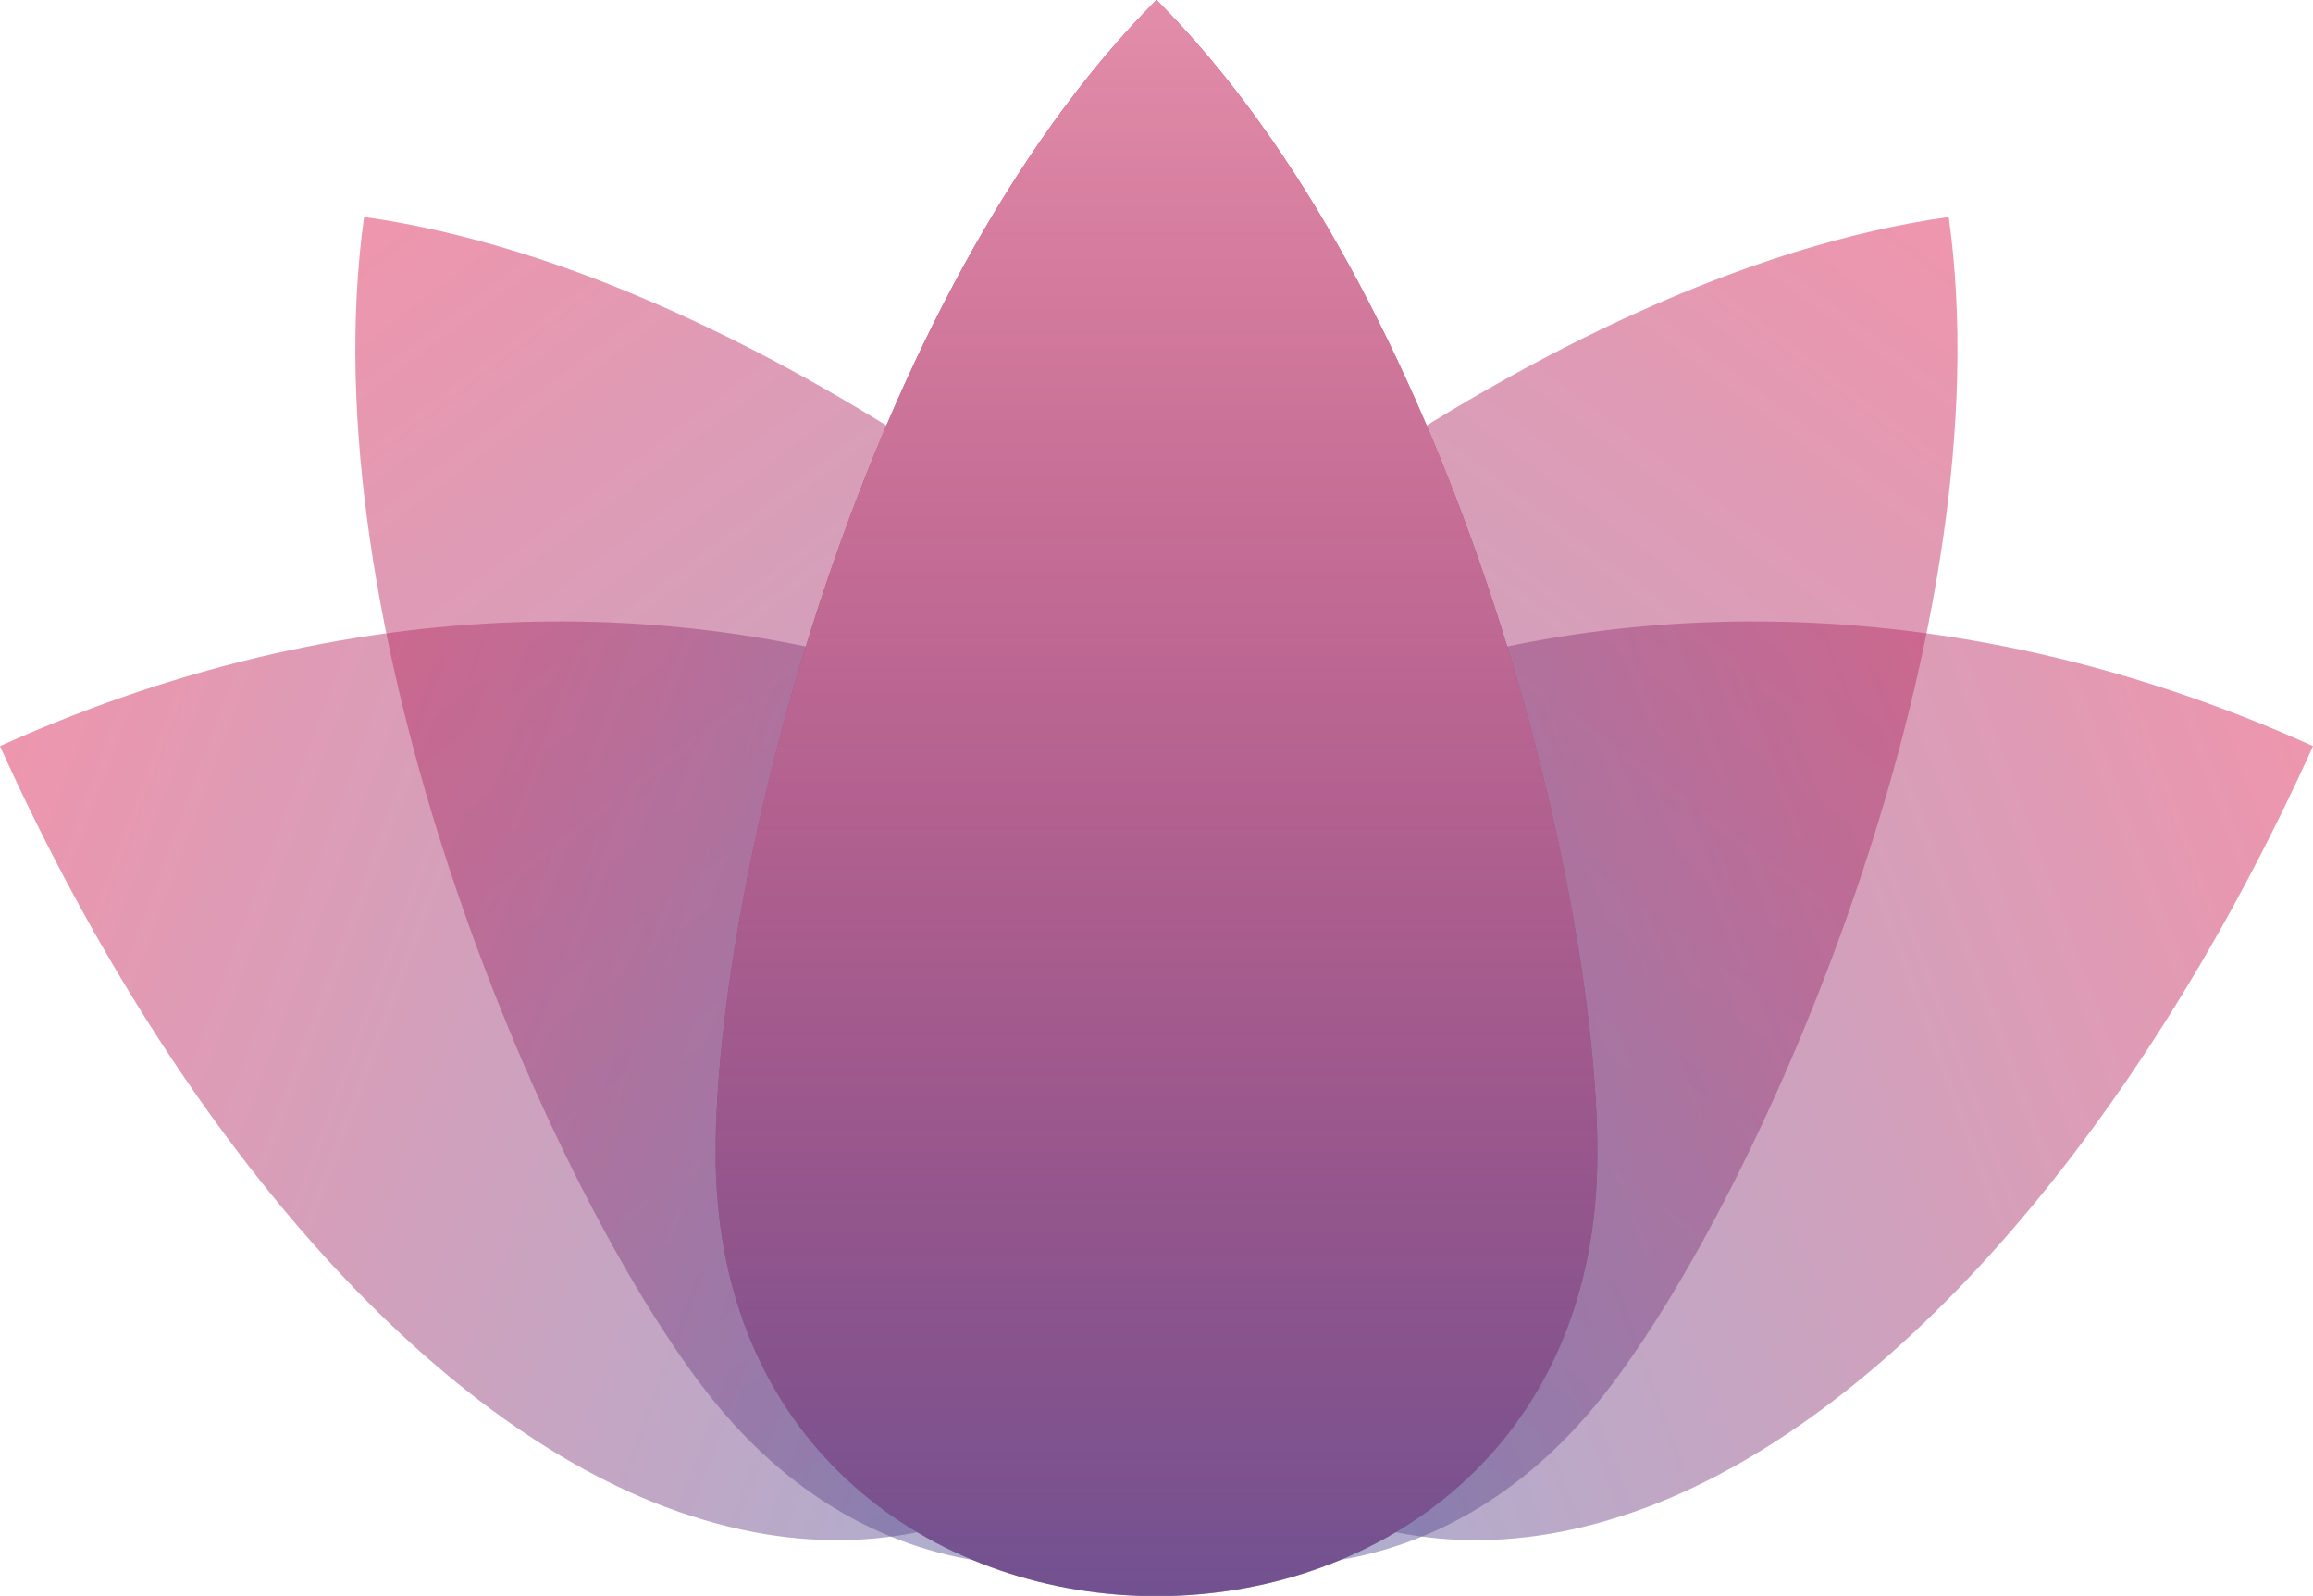 <svg id="Layer_1" data-name="Layer 1" xmlns="http://www.w3.org/2000/svg" xmlns:xlink="http://www.w3.org/1999/xlink" viewBox="0 0 495.51 341.88">
  <defs>
    <style>
      .cls-1 {
        opacity: 0.47;
      }

      .cls-2 {
        fill: url(#linear-gradient);
      }

      .cls-3 {
        fill: url(#linear-gradient-2);
      }

      .cls-4 {
        fill: url(#linear-gradient-3);
      }

      .cls-5 {
        fill: url(#linear-gradient-4);
      }

      .cls-6 {
        fill: url(#linear-gradient-5);
      }

      .cls-7 {
        fill: url(#linear-gradient-6);
      }
    </style>
    <linearGradient id="linear-gradient" x1="636.79" y1="137.99" x2="636.79" y2="581.64" gradientTransform="matrix(-0.8, -0.6, -0.6, 0.8, 1026.76, 296.17)" gradientUnits="userSpaceOnUse">
      <stop offset="0" stop-color="#e81a4a"/>
      <stop offset="1" stop-color="#2563af"/>
    </linearGradient>
    <linearGradient id="linear-gradient-2" x1="305.55" y1="-111.86" x2="305.55" y2="331.79" gradientTransform="translate(-116.35 296.17) rotate(-37.03)" xlink:href="#linear-gradient"/>
    <linearGradient id="linear-gradient-3" x1="227.79" y1="-543.66" x2="227.79" y2="-168.76" gradientTransform="matrix(0.35, -0.94, 0.94, 0.35, 401.37, 564.8)" xlink:href="#linear-gradient"/>
    <linearGradient id="linear-gradient-4" x1="414.54" y1="-49.79" x2="414.54" y2="325.11" gradientTransform="matrix(-0.35, -0.94, -0.94, 0.35, 622.14, 564.8)" xlink:href="#linear-gradient"/>
    <linearGradient id="linear-gradient-5" x1="247.75" y1="-30.04" x2="247.75" y2="420.54" gradientTransform="matrix(1, 0, 0, 1, 0, 0)" xlink:href="#linear-gradient"/>
    <linearGradient id="linear-gradient-6" x1="247.75" y1="-30.04" x2="247.75" y2="420.54" gradientUnits="userSpaceOnUse">
      <stop offset="0" stop-color="#e998b1"/>
      <stop offset="1" stop-color="#8b3d7a" stop-opacity="0.4"/>
    </linearGradient>
  </defs>
  <title>lotus</title>
  <g>
    <g>
      <g class="cls-1">
        <path class="cls-2" d="M417.47,46.48c12.18,87-37.62,204.32-72.18,250.13q-1.85,2.46-3.8,4.79c-37.36,44.77-90.81,40.92-126.73,13.83s-54.3-77.43-21.52-125.65c1.14-1.68,2.32-3.34,3.56-5C231.36,138.79,330.53,58.66,417.47,46.48Z"/>
      </g>
      <g class="cls-1">
        <path class="cls-3" d="M78,46.48c-12.18,87,37.62,204.32,72.17,250.13q1.86,2.46,3.8,4.79c37.37,44.77,90.82,40.92,126.74,13.83s54.3-77.43,21.52-125.65q-1.71-2.52-3.56-5C264.15,138.79,165,58.66,78,46.48Z"/>
      </g>
    </g>
    <g>
      <g class="cls-1">
        <path class="cls-4" d="M0,159.83c36.11,80,88.87,142.69,142.55,163,1.91.72,3.84,1.4,5.77,2C203.81,342.75,247,311,262.87,268.89s4.59-94.46-48.87-117.75c-1.86-.81-3.75-1.57-5.67-2.3C154.66,128.54,80,123.72,0,159.83Z"/>
      </g>
      <g class="cls-1">
        <path class="cls-5" d="M495.51,159.83c-36.11,80-88.87,142.69-142.55,163-1.92.72-3.84,1.4-5.77,2C291.7,342.75,248.55,311,232.64,268.89s-4.59-94.46,48.87-117.75c1.86-.81,3.75-1.57,5.66-2.3C340.85,128.54,415.48,123.72,495.51,159.83Z"/>
      </g>
    </g>
    <path class="cls-6" d="M247.75,0c-63,63.05-94.45,188.67-94.45,247q0,3.12.16,6.21c2.91,59.14,48.6,88.72,94.29,88.72s91.38-29.58,94.3-88.72q.15-3.09.15-6.21C342.2,188.67,310.8,63.05,247.75,0Z"/>
    <path class="cls-7" d="M247.75,0c-63,63.05-94.45,188.67-94.45,247q0,3.12.16,6.21c2.91,59.14,48.6,88.72,94.29,88.72s91.38-29.58,94.3-88.72q.15-3.09.15-6.21C342.2,188.67,310.8,63.05,247.75,0Z"/>
  </g>
</svg>
